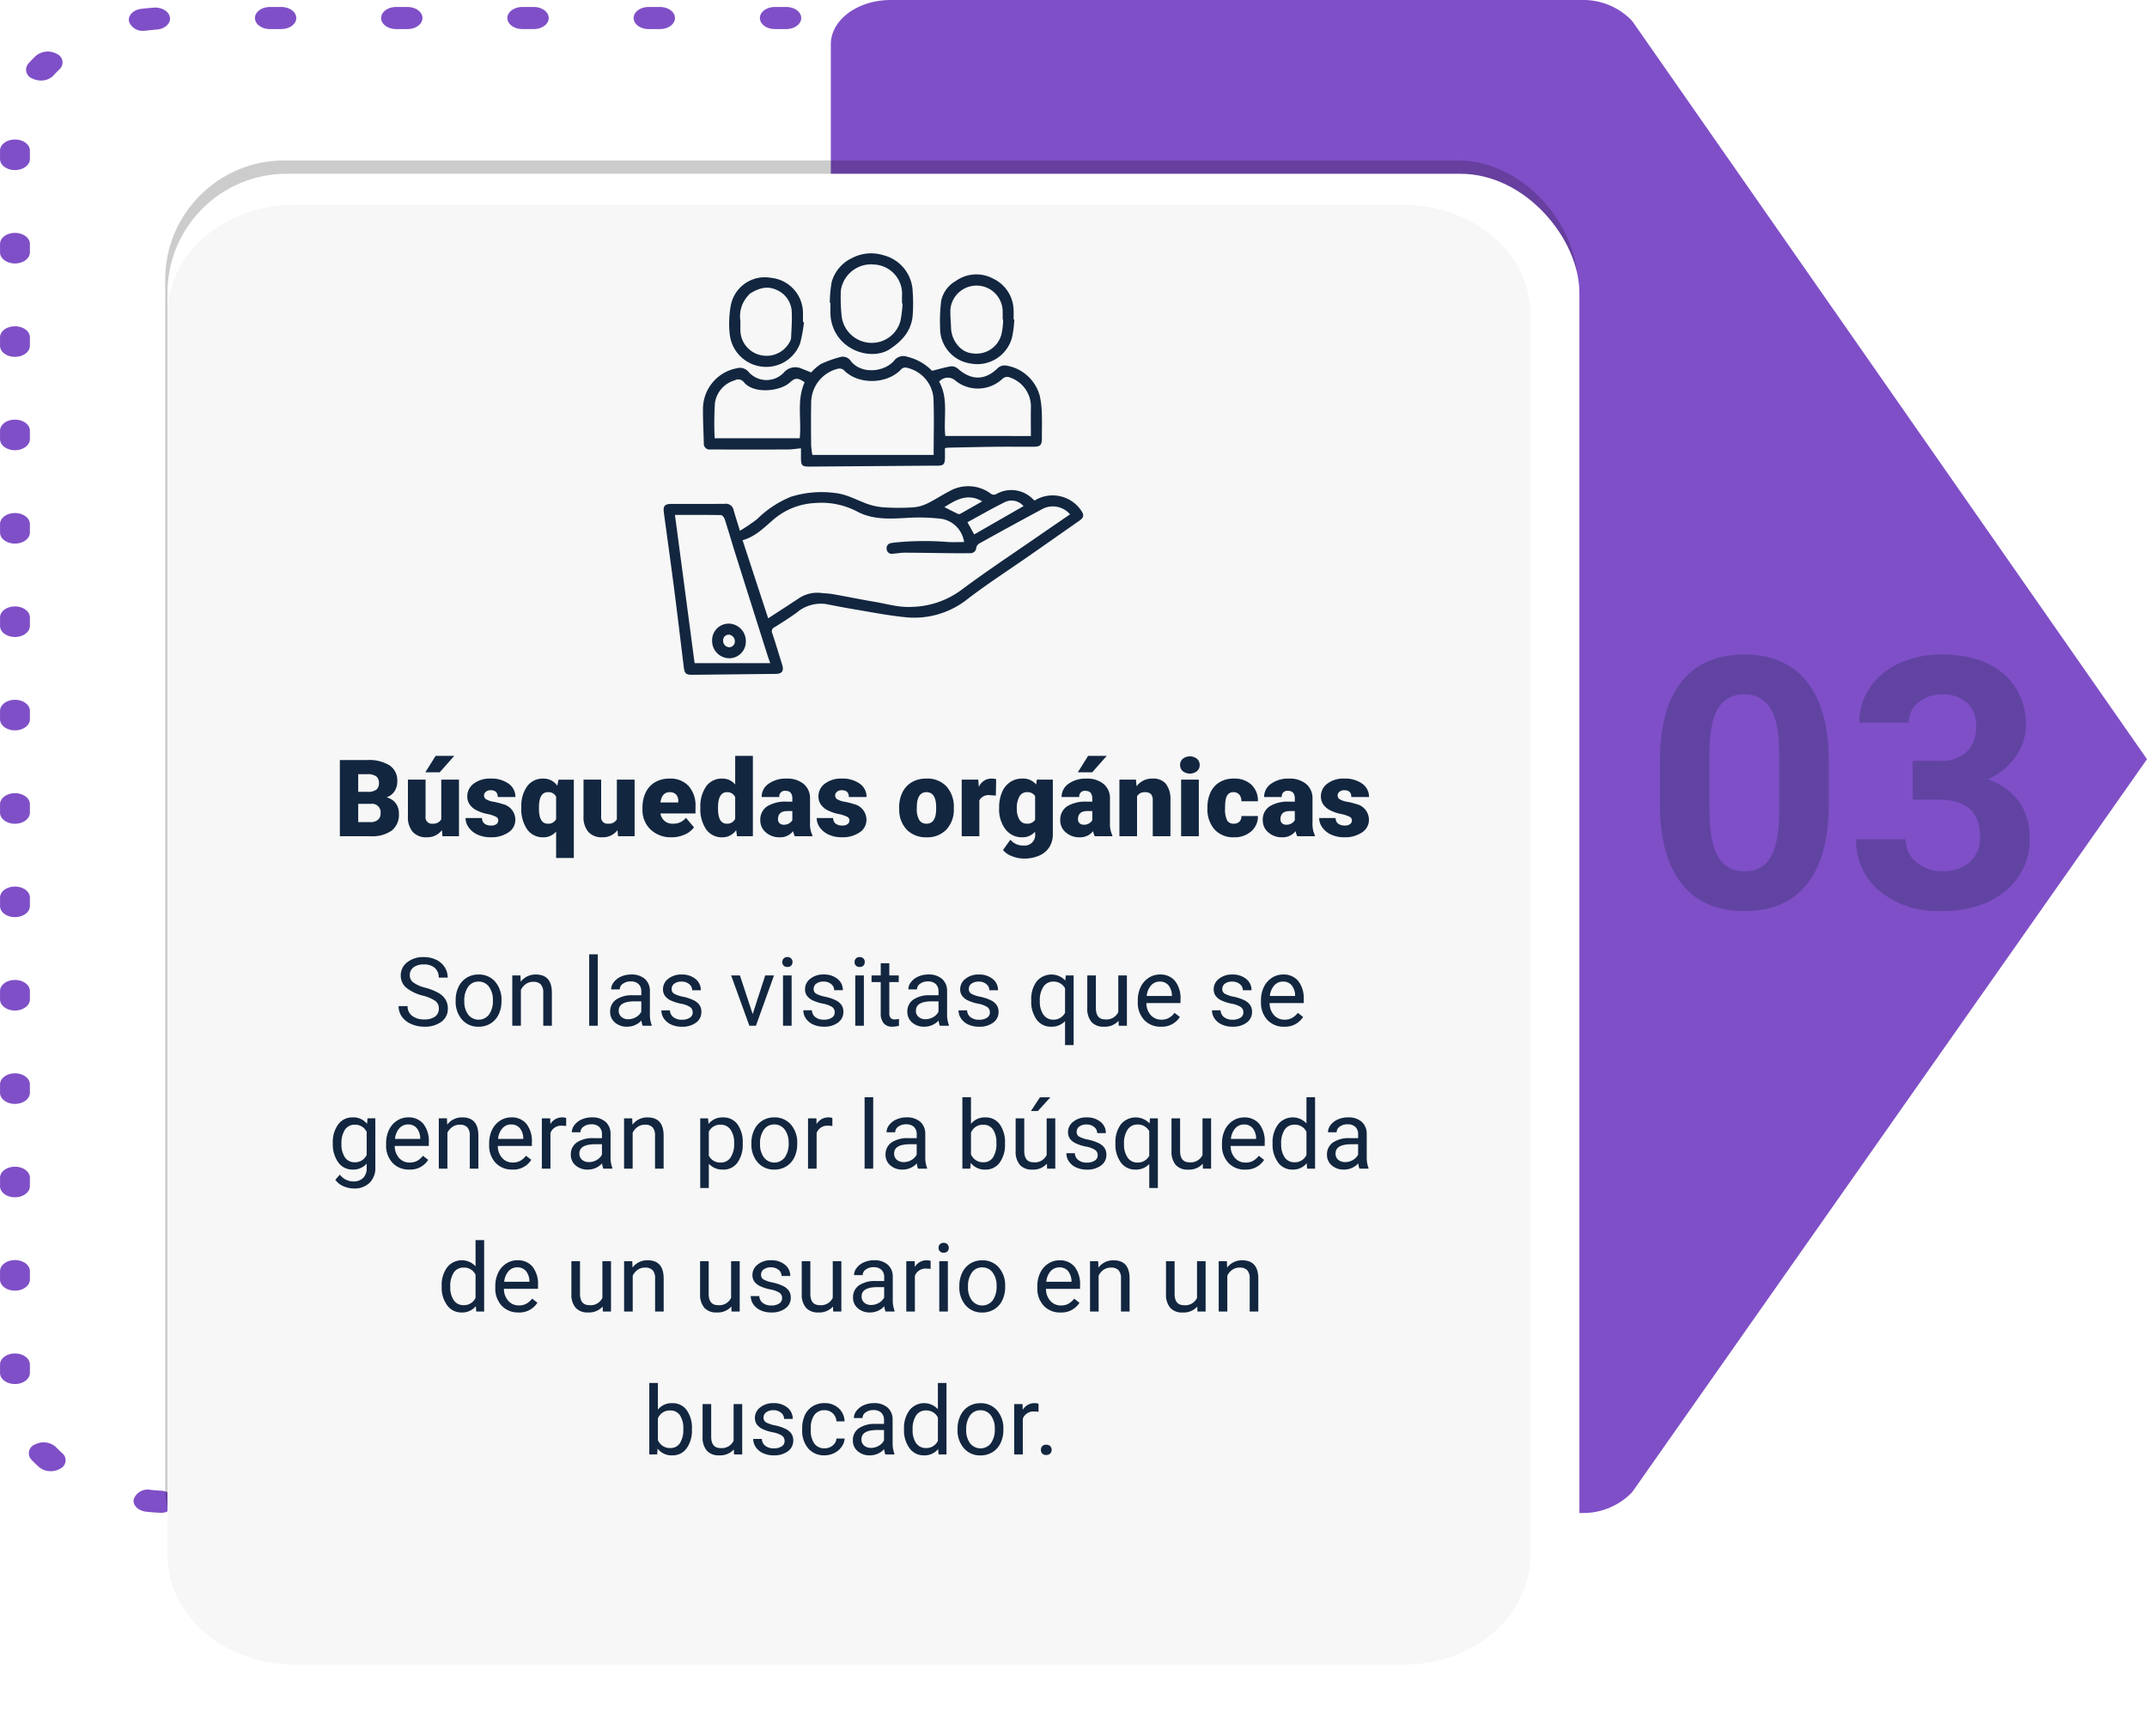 <svg xmlns="http://www.w3.org/2000/svg" xmlns:xlink="http://www.w3.org/1999/xlink" width="360.524" height="291.597" viewBox="0 0 360.524 291.597">
  <defs>
    <filter id="Rectángulo_46669" x="19.122" y="20.189" width="255.091" height="271.408" filterUnits="userSpaceOnUse">
      <feOffset dy="3" input="SourceAlpha"/>
      <feGaussianBlur stdDeviation="3" result="blur"/>
      <feFlood flood-opacity="0.161"/>
      <feComposite operator="in" in2="blur"/>
      <feComposite in="SourceGraphic"/>
    </filter>
  </defs>
  <g id="Grupo_172862" data-name="Grupo 172862" transform="translate(549.312 2258.868)">
    <g id="Grupo_166659" data-name="Grupo 166659" transform="translate(-549.312 -2257.693)">
      <path id="Trazado_210944" data-name="Trazado 210944" d="M170.8,4114.393h-1.927c-1.384,0-2.506-.83-2.506-1.854s1.122-1.854,2.506-1.854H170.8c1.384,0,2.506.83,2.506,1.854S172.179,4114.393,170.8,4114.393Zm-21.2,0h-1.927c-1.384,0-2.506-.83-2.506-1.854s1.122-1.854,2.506-1.854h1.927c1.384,0,2.506.83,2.506,1.854S150.978,4114.393,149.595,4114.393Zm-21.2,0h-1.927c-1.384,0-2.506-.83-2.506-1.854s1.122-1.854,2.506-1.854h1.927c1.384,0,2.506.83,2.506,1.854S129.778,4114.393,128.394,4114.393Zm-21.2,0h-1.927c-1.384,0-2.506-.83-2.506-1.854s1.122-1.854,2.506-1.854h1.927c1.384,0,2.506.83,2.506,1.854S108.577,4114.393,107.194,4114.393Zm-21.2,0H84.066c-1.384,0-2.506-.83-2.506-1.854s1.122-1.854,2.506-1.854h1.927c1.384,0,2.506.83,2.506,1.854S87.377,4114.393,85.993,4114.393Zm-21.2,0H62.865c-1.384,0-2.506-.83-2.506-1.854s1.122-1.854,2.506-1.854h1.927c1.384,0,2.506.83,2.506,1.854S66.176,4114.393,64.792,4114.393Zm-21.2,0H41.665c-1.384,0-2.506-.83-2.506-1.854s1.122-1.854,2.506-1.854h1.927c1.384,0,2.506.83,2.506,1.854S44.976,4114.393,43.592,4114.393Zm-21.2,0H20.464c-1.384,0-2.506-.83-2.506-1.854s1.122-1.854,2.506-1.854h1.927c1.384,0,2.506.83,2.506,1.854S23.775,4114.393,22.391,4114.393Zm-21.2,0H-.736c-1.384,0-2.506-.83-2.506-1.854s1.122-1.854,2.506-1.854H1.191c1.384,0,2.506.83,2.506,1.854S2.575,4114.393,1.191,4114.393Zm-21.2,0h-1.927c-1.384,0-2.506-.83-2.506-1.854s1.122-1.854,2.506-1.854h1.927c1.384,0,2.506.83,2.506,1.854S-18.626,4114.393-20.01,4114.393Zm-21.2-.046c-.058,0-.116,0-.175,0-.7-.036-1.406-.09-2.1-.164-1.37-.145-2.321-1.084-2.125-2.1a2.493,2.493,0,0,1,2.835-1.573c.571.061,1.154.106,1.733.136,1.381.07,2.423.956,2.328,1.977A2.317,2.317,0,0,1-41.205,4114.347Zm219.1-.674a2.518,2.518,0,0,1-2.41-1.352c-.375-.985.4-2.009,1.732-2.287.559-.116,1.117-.25,1.658-.4a2.816,2.816,0,0,1,3.21,1.11c.473.962-.2,2.025-1.5,2.375-.656.176-1.332.337-2.009.479A3.34,3.34,0,0,1,177.894,4113.672Zm-237.439-6.3a2.925,2.925,0,0,1-1.931-.671c-.448-.4-.88-.816-1.285-1.238a1.572,1.572,0,0,1,.589-2.585,3.109,3.109,0,0,1,3.494.436c.335.349.692.692,1.062,1.022a1.548,1.548,0,0,1-.332,2.61A3.075,3.075,0,0,1-59.545,4107.374Zm253.474-3.294a3.217,3.217,0,0,1-1.17-.216c-1.223-.479-1.69-1.6-1.042-2.505.271-.379.525-.769.757-1.161a2.9,2.9,0,0,1,3.3-.954c1.268.41,1.845,1.5,1.29,2.441-.281.475-.59.949-.919,1.408A2.729,2.729,0,0,1,193.929,4104.08Zm-259.475-11.346c-1.384,0-2.506-.83-2.506-1.854v-1.426c0-1.024,1.122-1.854,2.506-1.854s2.506.83,2.506,1.854v1.426C-63.041,4091.9-64.163,4092.734-65.546,4092.734Zm262.5-3.972c-1.384,0-2.506-.83-2.506-1.854v-1.426c0-1.024,1.122-1.854,2.506-1.854s2.506.83,2.506,1.854v1.426C199.46,4087.931,198.339,4088.761,196.955,4088.761Zm-262.5-11.713c-1.384,0-2.506-.83-2.506-1.854v-1.426c0-1.024,1.122-1.854,2.506-1.854s2.506.83,2.506,1.854v1.426C-63.041,4076.219-64.163,4077.049-65.546,4077.049Zm262.5-3.972c-1.384,0-2.506-.83-2.506-1.854V4069.8c0-1.024,1.122-1.854,2.506-1.854s2.506.83,2.506,1.854v1.426C199.46,4072.247,198.339,4073.076,196.955,4073.076Zm-262.5-11.713c-1.384,0-2.506-.829-2.506-1.854v-1.426c0-1.024,1.122-1.854,2.506-1.854s2.506.83,2.506,1.854v1.426C-63.041,4060.534-64.163,4061.364-65.546,4061.364Zm262.5-3.972c-1.384,0-2.506-.83-2.506-1.854v-1.426c0-1.024,1.122-1.854,2.506-1.854s2.506.83,2.506,1.854v1.426C199.46,4056.562,198.339,4057.391,196.955,4057.391Zm-262.5-11.712c-1.384,0-2.506-.83-2.506-1.854V4042.4c0-1.024,1.122-1.854,2.506-1.854s2.506.83,2.506,1.854v1.425C-63.041,4044.849-64.163,4045.679-65.546,4045.679Zm262.5-3.972c-1.384,0-2.506-.83-2.506-1.854v-1.426c0-1.024,1.122-1.854,2.506-1.854s2.506.83,2.506,1.854v1.426C199.46,4040.876,198.339,4041.707,196.955,4041.707Zm-262.5-11.713c-1.384,0-2.506-.83-2.506-1.854v-1.426c0-1.024,1.122-1.854,2.506-1.854s2.506.83,2.506,1.854v1.426C-63.041,4029.164-64.163,4029.994-65.546,4029.994Zm262.5-3.972c-1.384,0-2.506-.83-2.506-1.854v-1.426c0-1.024,1.122-1.854,2.506-1.854s2.506.83,2.506,1.854v1.426C199.46,4025.191,198.339,4026.021,196.955,4026.021Zm-262.5-11.713c-1.384,0-2.506-.83-2.506-1.854v-1.426c0-1.024,1.122-1.854,2.506-1.854s2.506.83,2.506,1.854v1.426C-63.041,4013.479-64.163,4014.309-65.546,4014.309Zm262.5-3.972c-1.384,0-2.506-.83-2.506-1.854v-1.426c0-1.024,1.122-1.854,2.506-1.854s2.506.83,2.506,1.854v1.426C199.46,4009.506,198.339,4010.336,196.955,4010.336Zm-262.5-11.713c-1.384,0-2.506-.83-2.506-1.854v-1.426c0-1.023,1.122-1.854,2.506-1.854s2.506.83,2.506,1.854v1.426C-63.041,3997.794-64.163,3998.624-65.546,3998.624Zm262.5-3.973c-1.384,0-2.506-.83-2.506-1.854v-1.426c0-1.024,1.122-1.854,2.506-1.854s2.506.83,2.506,1.854v1.426C199.46,3993.821,198.339,3994.651,196.955,3994.651Zm-262.5-11.712c-1.384,0-2.506-.83-2.506-1.854v-1.426c0-1.024,1.122-1.854,2.506-1.854s2.506.83,2.506,1.854v1.426C-63.041,3982.109-64.163,3982.938-65.546,3982.938Zm262.5-3.972c-1.384,0-2.506-.83-2.506-1.854v-1.426c0-1.024,1.122-1.854,2.506-1.854s2.506.83,2.506,1.854v1.426C199.46,3978.136,198.339,3978.966,196.955,3978.966Zm-262.5-11.713c-1.384,0-2.506-.83-2.506-1.854v-1.426c0-1.024,1.122-1.854,2.506-1.854s2.506.83,2.506,1.854v1.426C-63.041,3966.424-64.163,3967.253-65.546,3967.253Zm262.5-3.972c-1.384,0-2.506-.83-2.506-1.854V3960c0-1.024,1.122-1.854,2.506-1.854s2.506.83,2.506,1.854v1.426C199.46,3962.451,198.339,3963.281,196.955,3963.281Zm-262.5-11.713c-1.384,0-2.506-.83-2.506-1.854v-1.426c0-1.024,1.122-1.854,2.506-1.854s2.506.83,2.506,1.854v1.426C-63.041,3950.739-64.163,3951.569-65.546,3951.569Zm262.5-3.972c-1.384,0-2.506-.83-2.506-1.854v-1.426c0-1.024,1.122-1.854,2.506-1.854s2.506.83,2.506,1.854v1.426C199.46,3946.766,198.339,3947.6,196.955,3947.6Zm-262.5-11.713c-1.384,0-2.506-.83-2.506-1.854V3932.6c0-1.024,1.122-1.854,2.506-1.854s2.506.83,2.506,1.854v1.426C-63.041,3935.053-64.163,3935.883-65.546,3935.883Zm262.5-3.972c-1.384,0-2.506-.83-2.506-1.854v-1.426c0-1.024,1.122-1.854,2.506-1.854s2.506.83,2.506,1.854v1.426C199.46,3931.081,198.339,3931.911,196.955,3931.911Zm-262.5-11.713c-1.384,0-2.506-.83-2.506-1.854v-1.426c0-1.024,1.122-1.854,2.506-1.854s2.506.83,2.506,1.854v1.426C-63.041,3919.368-64.163,3920.2-65.546,3920.2Zm262.5-3.972c-1.384,0-2.506-.83-2.506-1.854v-1.426c0-1.024,1.122-1.854,2.506-1.854s2.506.83,2.506,1.854v1.426C199.46,3915.4,198.339,3916.226,196.955,3916.226Zm-262.5-11.713c-1.384,0-2.506-.83-2.506-1.854v-1.426c0-1.024,1.122-1.854,2.506-1.854s2.506.83,2.506,1.854v1.426C-63.041,3903.683-64.163,3904.513-65.546,3904.513Zm262.5-3.972c-1.384,0-2.506-.83-2.506-1.854v-1.426c0-1.024,1.122-1.854,2.506-1.854s2.506.83,2.506,1.854v1.426C199.46,3899.711,198.339,3900.541,196.955,3900.541Zm-262.5-11.713c-1.384,0-2.506-.83-2.506-1.854v-1.426c0-1.024,1.122-1.854,2.506-1.854s2.506.83,2.506,1.854v1.426C-63.041,3888-64.163,3888.828-65.546,3888.828Zm262.5-3.972c-1.384,0-2.506-.83-2.506-1.854v-.359c0-.321-.012-.646-.035-.966-.075-1.022.984-1.9,2.366-1.951s2.563.728,2.638,1.75c.028.386.043.779.043,1.167V3883C199.46,3884.026,198.339,3884.856,196.955,3884.856Zm-258.136-11.07a3.149,3.149,0,0,1-1.386-.311,1.586,1.586,0,0,1-.7-2.57c.389-.432.8-.858,1.233-1.268a3.132,3.132,0,0,1,3.516-.326,1.557,1.557,0,0,1,.441,2.6c-.355.338-.7.69-1.019,1.047A2.828,2.828,0,0,1-61.181,3873.786Zm250.358-3.059a3.005,3.005,0,0,1-1.761-.535c-.41-.3-.842-.593-1.284-.872a1.545,1.545,0,0,1-.281-2.613,3.15,3.15,0,0,1,3.532-.208c.535.337,1.058.693,1.555,1.056a1.538,1.538,0,0,1,.02,2.622A3,3,0,0,1,189.177,3870.727Zm-233.1-5.294a2.416,2.416,0,0,1-2.465-1.535c-.238-1.008.673-1.969,2.036-2.145.692-.09,1.4-.161,2.092-.212,1.373-.1,2.6.642,2.741,1.661s-.869,1.927-2.246,2.028c-.574.042-1.153.1-1.724.175A3.363,3.363,0,0,1-43.925,3865.434Zm213.911-.291h-1.927c-1.384,0-2.506-.83-2.506-1.854s1.122-1.854,2.506-1.854h1.927c1.384,0,2.506.83,2.506,1.854S171.369,3865.143,169.986,3865.143Zm-21.2,0h-1.927c-1.384,0-2.506-.83-2.506-1.854s1.122-1.854,2.506-1.854h1.927c1.384,0,2.506.83,2.506,1.854S150.169,3865.143,148.785,3865.143Zm-21.2,0h-1.927c-1.384,0-2.506-.83-2.506-1.854s1.122-1.854,2.506-1.854h1.927c1.384,0,2.506.83,2.506,1.854S128.969,3865.143,127.585,3865.143Zm-21.2,0h-1.927c-1.384,0-2.506-.83-2.506-1.854s1.122-1.854,2.506-1.854h1.927c1.384,0,2.506.83,2.506,1.854S107.768,3865.143,106.384,3865.143Zm-21.2,0H83.257c-1.384,0-2.506-.83-2.506-1.854s1.122-1.854,2.506-1.854h1.927c1.384,0,2.506.83,2.506,1.854S86.568,3865.143,85.184,3865.143Zm-21.2,0H62.056c-1.384,0-2.506-.83-2.506-1.854s1.122-1.854,2.506-1.854h1.927c1.384,0,2.506.83,2.506,1.854S65.367,3865.143,63.983,3865.143Zm-21.2,0H40.856c-1.384,0-2.506-.83-2.506-1.854s1.122-1.854,2.506-1.854h1.927c1.384,0,2.506.83,2.506,1.854S44.167,3865.143,42.783,3865.143Zm-21.2,0H19.655c-1.384,0-2.506-.83-2.506-1.854s1.122-1.854,2.506-1.854h1.927c1.384,0,2.506.83,2.506,1.854S22.966,3865.143,21.582,3865.143Zm-21.2,0H-1.546c-1.384,0-2.506-.83-2.506-1.854s1.122-1.854,2.506-1.854H.382c1.384,0,2.506.83,2.506,1.854S1.766,3865.143.382,3865.143Zm-21.2,0h-1.927c-1.384,0-2.506-.83-2.506-1.854s1.122-1.854,2.506-1.854h1.927c1.384,0,2.506.83,2.506,1.854S-19.435,3865.143-20.819,3865.143Z" transform="translate(68.052 -3861.436)" fill="#7f4fc7"/>
    </g>
    <path id="Trazado_210945" data-name="Trazado 210945" d="M419.852,3858.387h-115.9c-5.565,0-10.077,3.331-10.077,7.439V4105.08c0,4.108,4.512,7.439,10.077,7.439H419.872a11.374,11.374,0,0,0,8.391-3.319,7.125,7.125,0,0,0,.528-.683l86.094-122.612-86.1-123.5a7.079,7.079,0,0,0-.527-.685A11.36,11.36,0,0,0,419.852,3858.387Z" transform="translate(-703.674 -6117.255)" fill="#7f4fc7"/>
    <g id="Grupo_166662" data-name="Grupo 166662" transform="translate(-521.57 -2231.919)" opacity="0.2" style="mix-blend-mode: multiply;isolation: isolate">
      <g id="Grupo_166661" data-name="Grupo 166661" transform="translate(0 0)">
        <g id="Grupo_166660" data-name="Grupo 166660">
          <rect id="Rectángulo_46668" data-name="Rectángulo 46668" width="237.091" height="243.133" rx="20"/>
        </g>
      </g>
    </g>
    <g id="Grupo_166672" data-name="Grupo 166672" transform="translate(-481.26 -6117.255)">
      <g id="Grupo_166664" data-name="Grupo 166664" transform="translate(-39.93 3884.576)">
        <g id="Grupo_166663" data-name="Grupo 166663" transform="translate(0)">
          <g transform="matrix(1, 0, 0, 1, -28.12, -26.19)" filter="url(#Rectángulo_46669)">
            <rect id="Rectángulo_46669-2" data-name="Rectángulo 46669" width="237.091" height="253.408" rx="20" transform="translate(28.12 26.19)" fill="#fff"/>
          </g>
        </g>
      </g>
      <g id="Grupo_166665" data-name="Grupo 166665" transform="translate(-39.929 3892.794)">
        <path id="Trazado_210946" data-name="Trazado 210946" d="M233.778,3966.04v208.412c0,10.157-9.523,18.389-21.273,18.389H26.175c-11.746,0-21.269-8.231-21.269-18.389V3966.04c0-10.157,9.523-18.389,21.269-18.389H212.5C224.255,3947.651,233.778,3955.883,233.778,3966.04Z" transform="translate(-4.906 -3947.651)" fill="#f7f7f7"/>
      </g>
    </g>
    <g id="SJGlTC.tif" transform="translate(-2550.871 3116.789)">
      <g id="Grupo_166684" data-name="Grupo 166684" transform="translate(2113 -5333.102)">
        <path id="Trazado_210956" data-name="Trazado 210956" d="M2125.81-5070.148a30.647,30.647,0,0,0,2.884-1.954,17.363,17.363,0,0,1,5.67-3.752,17.222,17.222,0,0,1,7.377-.642c1.922.2,3.528,1.114,5.262,1.766a10.618,10.618,0,0,0,2.98.65,38.738,38.738,0,0,0,4.856.006,6.565,6.565,0,0,0,2.39-.638c1.315-.631,2.535-1.456,3.834-2.123a6.377,6.377,0,0,1,6.792.393.848.848,0,0,0,1.018.125,5.068,5.068,0,0,1,6.142.866c.073.07.153.131.271.231a5.713,5.713,0,0,1,4.584-.651,5.734,5.734,0,0,1,3.248,2.337c.514.751.446,1.163-.291,1.68q-4.192,2.943-8.392,5.873c-3.495,2.439-7.087,4.751-10.461,7.348a14.346,14.346,0,0,1-10.6,2.983c-2.841-.288-5.655-.855-8.477-1.324-1.52-.252-3.032-.55-4.544-.846a6.216,6.216,0,0,0-5,1.416c-1.205.868-2.458,1.672-3.725,2.45a.751.751,0,0,0-.373,1.056c.57,1.729,1.1,3.473,1.634,5.215.341,1.117.013,1.564-1.122,1.577q-6.966.076-13.932.152c-1.071.011-1.32-.207-1.449-1.25-.529-4.283-1.031-8.57-1.583-12.851-.564-4.375-1.171-8.743-1.766-13.114-.157-1.149.129-1.489,1.311-1.49,2.983,0,5.966.019,8.948-.013a1.3,1.3,0,0,1,1.452,1.065C2125.054-5072.551,2125.393-5071.5,2125.81-5070.148Zm55.433-2.761a3.8,3.8,0,0,0-4.733-.849q-5.323,2.859-10.6,5.8a1.117,1.117,0,0,0-.422.708.947.947,0,0,1-1,.869c-1.174.017-2.347.014-3.521,0-2.49-.025-4.981-.077-7.471-.083-.69,0-1.379.139-2.071.18a.831.831,0,0,1-.973-.772.851.851,0,0,1,.724-1.015c.2-.048.405-.066.608-.095a49.4,49.4,0,0,1,9-.089c.889.039,1.781.005,2.67.005a4.628,4.628,0,0,0-3.741-3.895,31.92,31.92,0,0,0-6.064-.151c-2.793.16-5.561.284-8.118-1.062a12.875,12.875,0,0,0-7.054-1.451,11.586,11.586,0,0,0-6.912,2.672c-1.62,1.375-3.087,2.953-5.312,3.578l4.3,13.121c1.752-1.143,3.449-2.237,5.133-3.353a5.546,5.546,0,0,1,3.737-.909c.681.068,1.369.087,2.041.207,2.3.407,4.587.88,6.89,1.267,2.135.358,4.215,1.013,6.443.859a14.491,14.491,0,0,0,8.067-2.747c4.313-3.228,8.821-6.2,13.25-9.269C2177.8-5070.548,2179.489-5071.7,2181.243-5072.909Zm-66.345.1c1.115,8.408,2.213,16.687,3.3,24.9h12.7c-.192-.554-.352-.982-.49-1.417q-2.67-8.425-5.33-16.853c-.616-1.957-1.184-3.93-1.813-5.882-.092-.286-.4-.712-.612-.717C2120.121-5072.828,2117.581-5072.81,2114.9-5072.81Zm58.532-1.481a2.615,2.615,0,0,0-3.269-.6c-2.082,1.029-4.1,2.2-6.145,3.311l1.132,2.048Zm-13.286.172c.76.383,1.484.756,2.218,1.108a.547.547,0,0,0,.43.023c1.216-.675,2.42-1.37,3.7-2.1C2164.027-5076.528,2162.087-5075.338,2160.144-5074.119Z" transform="translate(-2113.001 5116.743)" fill="#12263f"/>
        <path id="Trazado_210957" data-name="Trazado 210957" d="M2196.8-5204.838c0,.547,0,1.082,0,1.616-.012,1.1-.236,1.324-1.306,1.334-.437,0-.874,0-1.311,0q-10.013.076-20.027.152c-1.388.01-1.533-.148-1.535-1.557,0-.456,0-.913,0-1.513-.8.074-1.5.192-2.2.195q-6.516.026-13.031,0a.964.964,0,0,1-1.085-1.032c-.05-1.994-.162-3.99-.135-5.983a6.967,6.967,0,0,1,5.648-6.62,1.914,1.914,0,0,1,2.046.649,3.991,3.991,0,0,0,5.892.052,2.531,2.531,0,0,1,3.03-.622c.505.182,1,.4,1.549.618a8.138,8.138,0,0,1,1.627-1.417,19.676,19.676,0,0,1,3.227-1.163,1.6,1.6,0,0,1,1.806.676c1.8,2.274,5.644,1.822,7.255-.064a1.949,1.949,0,0,1,2.235-.663,8.592,8.592,0,0,1,4.152,2.359c1.121-.28,2.145-.594,3.192-.762a1.625,1.625,0,0,1,1.147.41c2.3,2.024,4.6,1.967,6.743-.15a1.7,1.7,0,0,1,1.225-.4,6.981,6.981,0,0,1,5.788,5.161,15.327,15.327,0,0,1,.331,2.789c.054,1.36.014,2.724.014,4.086,0,1.427-.2,1.62-1.661,1.62-2.056,0-4.112-.019-6.168,0-2.666.033-5.331.1-8,.154A4.175,4.175,0,0,0,2196.8-5204.838Zm-1.9,1.138c0-3.325.1-6.487-.035-9.639a5.725,5.725,0,0,0-4.339-4.966,1.013,1.013,0,0,0-1.149.3c-2.378,2.468-7.186,2.556-9.564.055a1.165,1.165,0,0,0-.932-.237,5.884,5.884,0,0,0-4.547,5.679c-.046,2.39-.028,4.781-.005,7.171a13.035,13.035,0,0,0,.207,1.638Zm16.329-3.173c0-1.806-.032-3.45.008-5.092a5.187,5.187,0,0,0-3.538-4.742,1.155,1.155,0,0,0-1.3.282,6.032,6.032,0,0,1-7.786.3,1.908,1.908,0,0,0-2.79.129c1.629,2.9.689,6.114,1.039,9.121Zm-38.817.382c.322-3.184-.541-6.393.829-9.408-1.157-.769-1.545-.813-2.522.065-1.667,1.5-6.1,1.934-7.708-.107a1.187,1.187,0,0,0-1.51-.284,4.648,4.648,0,0,0-3.325,3.8,53.777,53.777,0,0,0-.048,5.932Z" transform="translate(-2149.563 5237.553)" fill="#12263f"/>
        <path id="Trazado_210958" data-name="Trazado 210958" d="M2295.263-5324.78a20.19,20.19,0,0,1,.309-3.49,6.32,6.32,0,0,1,3.432-4.049,6.876,6.876,0,0,1,5.232-.476,6.493,6.493,0,0,1,4.935,6.023,28.01,28.01,0,0,1,.018,3.923c-.16,2.668-1.707,4.418-3.858,5.837-3.141,2.073-9.314.158-9.937-5.456a20.957,20.957,0,0,1-.012-2.308Zm12.215.1-.094-.01c0-.411,0-.822,0-1.233a4.933,4.933,0,0,0-4.626-5.3,5.128,5.128,0,0,0-5.647,4.4,29.971,29.971,0,0,0,.108,3.989,5.1,5.1,0,0,0,4.726,4.756,4.97,4.97,0,0,0,5.184-3.708A20.194,20.194,0,0,0,2307.478-5324.676Z" transform="translate(-2267.36 5333.102)" fill="#12263f"/>
        <path id="Trazado_210959" data-name="Trazado 210959" d="M2428.617-5302.448a17.68,17.68,0,0,1-.387,3.039,6.035,6.035,0,0,1-6.948,4.35,5.957,5.957,0,0,1-5.123-5.944,28.105,28.105,0,0,1,.181-4.6,5.048,5.048,0,0,1,2.457-3.325,5.937,5.937,0,0,1,6.292-.374,5.955,5.955,0,0,1,3.405,5.225c.035.538.005,1.079.005,1.619Zm-1.872.015-.082-.009c0-.437.011-.874,0-1.31a4.38,4.38,0,0,0-3.957-4.375,4.409,4.409,0,0,0-4.812,3.877c-.056,1.063.071,2.137.1,3.206.066,2.15,1.657,4.148,3.607,4.277a4.337,4.337,0,0,0,4.845-3.161A12.115,12.115,0,0,0,2426.745-5302.433Z" transform="translate(-2369.736 5313.563)" fill="#12263f"/>
        <path id="Trazado_210960" data-name="Trazado 210960" d="M2197.475-5299.182a25.794,25.794,0,0,1-.646,3.527,6.059,6.059,0,0,1-6.2,3.954,6.142,6.142,0,0,1-5.624-5.441,17,17,0,0,1,.183-4.9,5.815,5.815,0,0,1,6.731-4.6,5.97,5.97,0,0,1,5.384,6.12c.006.438,0,.874,0,1.311Zm-10.676-.188c0,.68-.022,1.194,0,1.706a4.344,4.344,0,0,0,3.443,4.023,4.4,4.4,0,0,0,4.856-2.28,1.5,1.5,0,0,0,.208-.572c.058-1.459.181-2.923.112-4.377a4.17,4.17,0,0,0-2.556-3.744c-1.591-.75-3.037-.252-4.42.6a2.128,2.128,0,0,0-.364.378A5.1,5.1,0,0,0,2186.8-5299.37Z" transform="translate(-2173.908 5310.75)" fill="#12263f"/>
        <path id="Trazado_210961" data-name="Trazado 210961" d="M2169.034-4921.062a2.909,2.909,0,0,1-2.882-2.907,2.8,2.8,0,0,1,2.734-2.915,2.927,2.927,0,0,1,2.929,2.951A2.789,2.789,0,0,1,2169.034-4921.062Zm.931-2.886a1.1,1.1,0,0,0-1-1.078.943.943,0,0,0-.962,1.03,1.066,1.066,0,0,0,.98,1.078A.953.953,0,0,0,2169.966-4923.948Z" transform="translate(-2158.015 4989.074)" fill="#12263f"/>
      </g>
    </g>
    <path id="Trazado_213450" data-name="Trazado 213450" d="M22.29,9.93a7.053,7.053,0,0,1-2.809-1.363,2.6,2.6,0,0,1-.879-2,2.751,2.751,0,0,1,1.074-2.223,4.269,4.269,0,0,1,2.793-.879,4.66,4.66,0,0,1,2.09.453,3.436,3.436,0,0,1,1.422,1.25,3.2,3.2,0,0,1,.5,1.742H24.978a2.08,2.08,0,0,0-.656-1.627A2.669,2.669,0,0,0,22.47,4.7a2.732,2.732,0,0,0-1.73.489,1.632,1.632,0,0,0-.621,1.358,1.468,1.468,0,0,0,.59,1.178,5.785,5.785,0,0,0,2.008.88,9.316,9.316,0,0,1,2.219.88A3.367,3.367,0,0,1,26.122,10.6a2.861,2.861,0,0,1,.387,1.508,2.658,2.658,0,0,1-1.078,2.215,4.6,4.6,0,0,1-2.883.832,5.347,5.347,0,0,1-2.187-.449,3.681,3.681,0,0,1-1.566-1.23,3,3,0,0,1-.551-1.773h1.508a1.959,1.959,0,0,0,.762,1.629,3.207,3.207,0,0,0,2.035.6,2.948,2.948,0,0,0,1.82-.484A1.573,1.573,0,0,0,25,12.125a1.545,1.545,0,0,0-.586-1.293A6.755,6.755,0,0,0,22.29,9.93Zm5.531.766a4.993,4.993,0,0,1,.488-2.234A3.643,3.643,0,0,1,29.669,6.93a3.7,3.7,0,0,1,1.988-.539,3.565,3.565,0,0,1,2.793,1.2,4.6,4.6,0,0,1,1.066,3.18v.1a5.036,5.036,0,0,1-.473,2.215,3.589,3.589,0,0,1-1.352,1.527,3.743,3.743,0,0,1-2.02.547,3.556,3.556,0,0,1-2.785-1.2A4.575,4.575,0,0,1,27.822,10.8Zm1.453.172a3.616,3.616,0,0,0,.652,2.258,2.211,2.211,0,0,0,3.5-.012,3.955,3.955,0,0,0,.648-2.418,3.61,3.61,0,0,0-.66-2.254,2.1,2.1,0,0,0-1.754-.863,2.075,2.075,0,0,0-1.727.852A3.925,3.925,0,0,0,29.275,10.867ZM38.7,6.547l.047,1.063a3.08,3.08,0,0,1,2.531-1.219q2.68,0,2.7,3.023V15H42.532V9.406a1.946,1.946,0,0,0-.418-1.352,1.675,1.675,0,0,0-1.277-.437,2.086,2.086,0,0,0-1.234.375,2.546,2.546,0,0,0-.828.984V15H37.329V6.547ZM51.689,15H50.243V3h1.445Zm7.531,0a3.036,3.036,0,0,1-.2-.891,3.225,3.225,0,0,1-2.406,1.047,2.984,2.984,0,0,1-2.051-.707,2.287,2.287,0,0,1-.8-1.793,2.39,2.39,0,0,1,1-2.051,4.733,4.733,0,0,1,2.824-.73h1.406V9.211A1.623,1.623,0,0,0,58.54,8,1.821,1.821,0,0,0,57.2,7.555a2.107,2.107,0,0,0-1.3.391,1.151,1.151,0,0,0-.523.945H53.931a2,2,0,0,1,.449-1.223A3.066,3.066,0,0,1,55.6,6.734a4.1,4.1,0,0,1,1.691-.344,3.342,3.342,0,0,1,2.289.73,2.635,2.635,0,0,1,.859,2.012v3.891a4.757,4.757,0,0,0,.3,1.852V15Zm-2.4-1.1a2.54,2.54,0,0,0,1.289-.352,2.127,2.127,0,0,0,.883-.914V10.9H57.861q-2.656,0-2.656,1.555a1.316,1.316,0,0,0,.453,1.063A1.742,1.742,0,0,0,56.822,13.9Zm10.8-1.141a1.064,1.064,0,0,0-.441-.91,4.249,4.249,0,0,0-1.539-.559,7.277,7.277,0,0,1-1.742-.562,2.479,2.479,0,0,1-.953-.781,1.869,1.869,0,0,1-.309-1.078,2.193,2.193,0,0,1,.879-1.758,3.432,3.432,0,0,1,2.246-.719,3.532,3.532,0,0,1,2.332.742,2.357,2.357,0,0,1,.895,1.9H67.54a1.3,1.3,0,0,0-.5-1.023,1.888,1.888,0,0,0-1.27-.43,1.976,1.976,0,0,0-1.234.344,1.082,1.082,0,0,0-.445.9.877.877,0,0,0,.414.789,5.1,5.1,0,0,0,1.5.508,7.8,7.8,0,0,1,1.754.578,2.558,2.558,0,0,1,1,.809,1.988,1.988,0,0,1,.324,1.152,2.163,2.163,0,0,1-.906,1.816,3.8,3.8,0,0,1-2.352.684,4.257,4.257,0,0,1-1.8-.359,2.922,2.922,0,0,1-1.223-1,2.42,2.42,0,0,1-.441-1.395H63.8a1.5,1.5,0,0,0,.582,1.152,2.258,2.258,0,0,0,1.434.426,2.331,2.331,0,0,0,1.316-.332A1.02,1.02,0,0,0,67.626,12.758Zm10.078.281L79.8,6.547h1.477L78.243,15h-1.1L74.079,6.547h1.477ZM84.236,15H82.79V6.547h1.445ZM82.673,4.3a.863.863,0,0,1,.215-.594.807.807,0,0,1,.637-.242.819.819,0,0,1,.641.242.854.854,0,0,1,.219.594.826.826,0,0,1-.219.586.834.834,0,0,1-.641.234.821.821,0,0,1-.637-.234A.834.834,0,0,1,82.673,4.3Zm8.8,8.453a1.064,1.064,0,0,0-.441-.91,4.249,4.249,0,0,0-1.539-.559,7.277,7.277,0,0,1-1.742-.562,2.479,2.479,0,0,1-.953-.781,1.869,1.869,0,0,1-.309-1.078,2.193,2.193,0,0,1,.879-1.758,3.432,3.432,0,0,1,2.246-.719,3.532,3.532,0,0,1,2.332.742,2.357,2.357,0,0,1,.895,1.9H91.384a1.3,1.3,0,0,0-.5-1.023,1.888,1.888,0,0,0-1.27-.43,1.976,1.976,0,0,0-1.234.344,1.082,1.082,0,0,0-.445.9.877.877,0,0,0,.414.789,5.1,5.1,0,0,0,1.5.508,7.8,7.8,0,0,1,1.754.578,2.558,2.558,0,0,1,1,.809,1.988,1.988,0,0,1,.324,1.152,2.163,2.163,0,0,1-.906,1.816,3.8,3.8,0,0,1-2.352.684,4.257,4.257,0,0,1-1.8-.359,2.922,2.922,0,0,1-1.223-1A2.42,2.42,0,0,1,86.2,12.4h1.445a1.5,1.5,0,0,0,.582,1.152,2.258,2.258,0,0,0,1.434.426,2.331,2.331,0,0,0,1.316-.332A1.02,1.02,0,0,0,91.47,12.758ZM96.368,15H94.923V6.547h1.445ZM94.806,4.3a.863.863,0,0,1,.215-.594.807.807,0,0,1,.637-.242.819.819,0,0,1,.641.242.854.854,0,0,1,.219.594.826.826,0,0,1-.219.586.834.834,0,0,1-.641.234.821.821,0,0,1-.637-.234A.834.834,0,0,1,94.806,4.3Zm5.836.2V6.547h1.578V7.664h-1.578v5.249a1.173,1.173,0,0,0,.211.763.888.888,0,0,0,.719.254,3.5,3.5,0,0,0,.688-.094V15a4.215,4.215,0,0,1-1.109.155,1.8,1.8,0,0,1-1.461-.586,2.517,2.517,0,0,1-.492-1.664V7.664H97.657V6.547H99.2V4.5ZM109.126,15a3.036,3.036,0,0,1-.2-.891,3.225,3.225,0,0,1-2.406,1.047,2.984,2.984,0,0,1-2.051-.707,2.288,2.288,0,0,1-.8-1.793,2.39,2.39,0,0,1,1-2.051,4.733,4.733,0,0,1,2.824-.73H108.9V9.211A1.623,1.623,0,0,0,108.447,8a1.821,1.821,0,0,0-1.336-.449,2.108,2.108,0,0,0-1.3.391,1.151,1.151,0,0,0-.523.945h-1.453a2,2,0,0,1,.449-1.223,3.066,3.066,0,0,1,1.219-.934,4.1,4.1,0,0,1,1.691-.344,3.342,3.342,0,0,1,2.289.73,2.635,2.635,0,0,1,.859,2.012v3.891a4.757,4.757,0,0,0,.3,1.852V15Zm-2.4-1.1a2.54,2.54,0,0,0,1.289-.352,2.127,2.127,0,0,0,.883-.914V10.9h-1.133q-2.656,0-2.656,1.555a1.316,1.316,0,0,0,.453,1.063A1.742,1.742,0,0,0,106.728,13.9Zm10.8-1.141a1.064,1.064,0,0,0-.441-.91,4.249,4.249,0,0,0-1.539-.559,7.277,7.277,0,0,1-1.742-.562,2.479,2.479,0,0,1-.953-.781,1.869,1.869,0,0,1-.309-1.078,2.193,2.193,0,0,1,.879-1.758,3.432,3.432,0,0,1,2.246-.719,3.532,3.532,0,0,1,2.332.742,2.357,2.357,0,0,1,.895,1.9h-1.453a1.3,1.3,0,0,0-.5-1.023,1.888,1.888,0,0,0-1.27-.43,1.976,1.976,0,0,0-1.234.344,1.082,1.082,0,0,0-.445.9.877.877,0,0,0,.414.789,5.1,5.1,0,0,0,1.5.508,7.8,7.8,0,0,1,1.754.578,2.558,2.558,0,0,1,1,.809,1.988,1.988,0,0,1,.324,1.152,2.163,2.163,0,0,1-.906,1.816,3.8,3.8,0,0,1-2.352.684,4.257,4.257,0,0,1-1.8-.359,2.922,2.922,0,0,1-1.223-1,2.42,2.42,0,0,1-.441-1.395H113.7a1.5,1.5,0,0,0,.582,1.152,2.258,2.258,0,0,0,1.434.426,2.331,2.331,0,0,0,1.316-.332A1.02,1.02,0,0,0,117.532,12.758ZM124.47,10.7a4.961,4.961,0,0,1,.914-3.152A3.226,3.226,0,0,1,130.2,7.4l.063-.852h1.328v11.7H130.15V14.219a3.033,3.033,0,0,1-2.328.938,2.915,2.915,0,0,1-2.441-1.191,5.072,5.072,0,0,1-.91-3.16Zm1.445.164a3.761,3.761,0,0,0,.613,2.281,1.951,1.951,0,0,0,1.652.828,2.164,2.164,0,0,0,1.969-1.141V8.7A2.171,2.171,0,0,0,128.2,7.578a1.965,1.965,0,0,0-1.664.832A4.094,4.094,0,0,0,125.915,10.867Zm13.219,3.3a3.07,3.07,0,0,1-2.477.992,2.628,2.628,0,0,1-2.059-.785,3.4,3.4,0,0,1-.715-2.324v-5.5h1.445v5.461q0,1.922,1.563,1.922a2.163,2.163,0,0,0,2.2-1.234V6.547h1.445V15h-1.375Zm7.109.992a3.693,3.693,0,0,1-2.8-1.129,4.19,4.19,0,0,1-1.078-3.02v-.266a5.073,5.073,0,0,1,.48-2.246,3.748,3.748,0,0,1,1.344-1.547,3.378,3.378,0,0,1,1.871-.559,3.166,3.166,0,0,1,2.563,1.086,4.7,4.7,0,0,1,.914,3.109v.6h-5.727a3,3,0,0,0,.73,2.02,2.3,2.3,0,0,0,1.777.77,2.517,2.517,0,0,0,1.3-.312,3.258,3.258,0,0,0,.93-.828l.883.688A3.55,3.55,0,0,1,146.243,15.156Zm-.18-7.578a1.928,1.928,0,0,0-1.469.637A3.1,3.1,0,0,0,143.861,10h4.234V9.891a2.753,2.753,0,0,0-.594-1.707A1.815,1.815,0,0,0,146.064,7.578Zm14.031,5.18a1.064,1.064,0,0,0-.441-.91,4.249,4.249,0,0,0-1.539-.559,7.277,7.277,0,0,1-1.742-.562,2.479,2.479,0,0,1-.953-.781,1.869,1.869,0,0,1-.309-1.078,2.193,2.193,0,0,1,.879-1.758,3.432,3.432,0,0,1,2.246-.719,3.532,3.532,0,0,1,2.332.742,2.357,2.357,0,0,1,.895,1.9h-1.453a1.3,1.3,0,0,0-.5-1.023,1.888,1.888,0,0,0-1.27-.43A1.976,1.976,0,0,0,157,7.922a1.082,1.082,0,0,0-.445.9.877.877,0,0,0,.414.789,5.1,5.1,0,0,0,1.5.508,7.8,7.8,0,0,1,1.754.578,2.558,2.558,0,0,1,1,.809,1.988,1.988,0,0,1,.324,1.152,2.163,2.163,0,0,1-.906,1.816,3.8,3.8,0,0,1-2.352.684,4.257,4.257,0,0,1-1.8-.359,2.922,2.922,0,0,1-1.223-1,2.42,2.42,0,0,1-.441-1.395h1.445a1.5,1.5,0,0,0,.582,1.152,2.258,2.258,0,0,0,1.434.426,2.331,2.331,0,0,0,1.316-.332A1.02,1.02,0,0,0,160.095,12.758Zm6.836,2.4a3.693,3.693,0,0,1-2.8-1.129,4.19,4.19,0,0,1-1.078-3.02v-.266a5.073,5.073,0,0,1,.48-2.246,3.748,3.748,0,0,1,1.344-1.547,3.378,3.378,0,0,1,1.871-.559,3.166,3.166,0,0,1,2.563,1.086,4.7,4.7,0,0,1,.914,3.109v.6H164.5a3,3,0,0,0,.73,2.02,2.3,2.3,0,0,0,1.777.77,2.517,2.517,0,0,0,1.3-.312,3.258,3.258,0,0,0,.93-.828l.883.688A3.55,3.55,0,0,1,166.931,15.156Zm-.18-7.578a1.928,1.928,0,0,0-1.469.637A3.1,3.1,0,0,0,164.548,10h4.234V9.891a2.753,2.753,0,0,0-.594-1.707A1.815,1.815,0,0,0,166.751,7.578ZM7.193,34.7a4.968,4.968,0,0,1,.914-3.145,2.923,2.923,0,0,1,2.422-1.168,2.908,2.908,0,0,1,2.414,1.094l.07-.937h1.32V38.8a3.439,3.439,0,0,1-.973,2.586,3.589,3.589,0,0,1-2.613.945,4.348,4.348,0,0,1-1.789-.391,3.08,3.08,0,0,1-1.336-1.07L8.372,40a2.826,2.826,0,0,0,2.273,1.148,2.214,2.214,0,0,0,1.645-.594,2.269,2.269,0,0,0,.59-1.672v-.727a2.971,2.971,0,0,1-2.367,1,2.887,2.887,0,0,1-2.4-1.2A5.224,5.224,0,0,1,7.193,34.7Zm1.453.164a3.79,3.79,0,0,0,.586,2.246,1.9,1.9,0,0,0,1.641.816,2.117,2.117,0,0,0,2.008-1.242V32.828a2.142,2.142,0,0,0-1.992-1.211,1.921,1.921,0,0,0-1.648.82A4.128,4.128,0,0,0,8.646,34.867Zm11.375,4.289a3.693,3.693,0,0,1-2.8-1.129,4.19,4.19,0,0,1-1.078-3.02v-.266a5.073,5.073,0,0,1,.48-2.246,3.748,3.748,0,0,1,1.344-1.547,3.378,3.378,0,0,1,1.871-.559A3.166,3.166,0,0,1,22.4,31.477a4.7,4.7,0,0,1,.914,3.109v.6H17.591a3,3,0,0,0,.73,2.02,2.3,2.3,0,0,0,1.777.77,2.517,2.517,0,0,0,1.3-.312,3.259,3.259,0,0,0,.93-.828l.883.688A3.55,3.55,0,0,1,20.021,39.156Zm-.18-7.578a1.928,1.928,0,0,0-1.469.637A3.1,3.1,0,0,0,17.638,34h4.234v-.109a2.753,2.753,0,0,0-.594-1.707A1.815,1.815,0,0,0,19.841,31.578Zm6.516-1.031.047,1.063a3.08,3.08,0,0,1,2.531-1.219q2.68,0,2.7,3.023V39H30.193V33.406a1.946,1.946,0,0,0-.418-1.352,1.675,1.675,0,0,0-1.277-.437,2.086,2.086,0,0,0-1.234.375,2.546,2.546,0,0,0-.828.984V39H24.99V30.547Zm10.969,8.609a3.693,3.693,0,0,1-2.8-1.129,4.19,4.19,0,0,1-1.078-3.02v-.266a5.073,5.073,0,0,1,.48-2.246,3.748,3.748,0,0,1,1.344-1.547,3.378,3.378,0,0,1,1.871-.559,3.166,3.166,0,0,1,2.563,1.086,4.7,4.7,0,0,1,.914,3.109v.6H34.9a3,3,0,0,0,.73,2.02,2.3,2.3,0,0,0,1.777.77,2.517,2.517,0,0,0,1.3-.312,3.258,3.258,0,0,0,.93-.828l.883.688A3.55,3.55,0,0,1,37.325,39.156Zm-.18-7.578a1.928,1.928,0,0,0-1.469.637A3.1,3.1,0,0,0,34.943,34h4.234v-.109a2.753,2.753,0,0,0-.594-1.707A1.815,1.815,0,0,0,37.146,31.578Zm9.234.266a4.331,4.331,0,0,0-.711-.055A1.9,1.9,0,0,0,43.74,33v6H42.294V30.547H43.7l.023.977a2.251,2.251,0,0,1,2.016-1.133,1.477,1.477,0,0,1,.641.109ZM52.615,39a3.036,3.036,0,0,1-.2-.891,3.225,3.225,0,0,1-2.406,1.047,2.984,2.984,0,0,1-2.051-.707,2.287,2.287,0,0,1-.8-1.793,2.39,2.39,0,0,1,1-2.051,4.733,4.733,0,0,1,2.824-.73h1.406v-.664A1.623,1.623,0,0,0,51.935,32a1.821,1.821,0,0,0-1.336-.449,2.107,2.107,0,0,0-1.3.391,1.151,1.151,0,0,0-.523.945H47.325a2,2,0,0,1,.449-1.223,3.066,3.066,0,0,1,1.219-.934,4.1,4.1,0,0,1,1.691-.344,3.342,3.342,0,0,1,2.289.73,2.635,2.635,0,0,1,.859,2.012v3.891a4.757,4.757,0,0,0,.3,1.852V39Zm-2.4-1.1a2.54,2.54,0,0,0,1.289-.352,2.127,2.127,0,0,0,.883-.914V34.9H51.255q-2.656,0-2.656,1.555a1.316,1.316,0,0,0,.453,1.063A1.742,1.742,0,0,0,50.216,37.9Zm7.25-7.352.047,1.063a3.08,3.08,0,0,1,2.531-1.219q2.68,0,2.7,3.023V39H61.3V33.406a1.946,1.946,0,0,0-.418-1.352,1.675,1.675,0,0,0-1.277-.437,2.086,2.086,0,0,0-1.234.375,2.546,2.546,0,0,0-.828.984V39H56.1V30.547Zm18.563,4.32a5.062,5.062,0,0,1-.883,3.109,2.829,2.829,0,0,1-2.391,1.18,3.1,3.1,0,0,1-2.422-.977v4.07H68.888v-11.7h1.32l.07.938a2.977,2.977,0,0,1,2.453-1.094,2.882,2.882,0,0,1,2.41,1.148,5.117,5.117,0,0,1,.887,3.2ZM74.583,34.7a3.735,3.735,0,0,0-.609-2.258,1.963,1.963,0,0,0-1.672-.828,2.125,2.125,0,0,0-1.969,1.164V36.82a2.129,2.129,0,0,0,1.984,1.156,1.954,1.954,0,0,0,1.652-.824A4.077,4.077,0,0,0,74.583,34.7Zm2.9-.008a4.993,4.993,0,0,1,.488-2.234,3.643,3.643,0,0,1,1.359-1.531,3.7,3.7,0,0,1,1.988-.539,3.565,3.565,0,0,1,2.793,1.2,4.6,4.6,0,0,1,1.066,3.18v.1a5.036,5.036,0,0,1-.473,2.215,3.589,3.589,0,0,1-1.352,1.527,3.743,3.743,0,0,1-2.02.547,3.556,3.556,0,0,1-2.785-1.2A4.575,4.575,0,0,1,77.482,34.8Zm1.453.172a3.616,3.616,0,0,0,.652,2.258,2.211,2.211,0,0,0,3.5-.012,3.955,3.955,0,0,0,.648-2.418,3.61,3.61,0,0,0-.66-2.254,2.1,2.1,0,0,0-1.754-.863,2.075,2.075,0,0,0-1.727.852A3.925,3.925,0,0,0,78.935,34.867Zm12.141-3.023a4.331,4.331,0,0,0-.711-.055A1.9,1.9,0,0,0,88.435,33v6H86.99V30.547H88.4l.023.977a2.251,2.251,0,0,1,2.016-1.133,1.477,1.477,0,0,1,.641.109ZM97.935,39H96.49V27h1.445Zm7.531,0a3.036,3.036,0,0,1-.2-.891,3.225,3.225,0,0,1-2.406,1.047,2.984,2.984,0,0,1-2.051-.707,2.288,2.288,0,0,1-.8-1.793,2.39,2.39,0,0,1,1-2.051,4.733,4.733,0,0,1,2.824-.73h1.406v-.664A1.623,1.623,0,0,0,104.786,32a1.821,1.821,0,0,0-1.336-.449,2.108,2.108,0,0,0-1.3.391,1.151,1.151,0,0,0-.523.945h-1.453a2,2,0,0,1,.449-1.223,3.066,3.066,0,0,1,1.219-.934,4.1,4.1,0,0,1,1.691-.344,3.342,3.342,0,0,1,2.289.73,2.635,2.635,0,0,1,.859,2.012v3.891a4.757,4.757,0,0,0,.3,1.852V39Zm-2.4-1.1a2.54,2.54,0,0,0,1.289-.352,2.127,2.127,0,0,0,.883-.914V34.9h-1.133q-2.656,0-2.656,1.555a1.316,1.316,0,0,0,.453,1.063A1.742,1.742,0,0,0,103.068,37.9Zm17-3.031a5.026,5.026,0,0,1-.891,3.113,2.846,2.846,0,0,1-2.391,1.176,2.947,2.947,0,0,1-2.477-1.133l-.07.977h-1.328V27h1.445v4.477a2.93,2.93,0,0,1,2.414-1.086,2.863,2.863,0,0,1,2.418,1.164,5.177,5.177,0,0,1,.879,3.188Zm-1.445-.164a3.906,3.906,0,0,0-.57-2.281,1.888,1.888,0,0,0-1.641-.8,2.122,2.122,0,0,0-2.055,1.328V36.6a2.181,2.181,0,0,0,2.07,1.328,1.878,1.878,0,0,0,1.617-.8A4.153,4.153,0,0,0,118.622,34.7Zm8.484,3.461a3.07,3.07,0,0,1-2.477.992,2.628,2.628,0,0,1-2.059-.785,3.4,3.4,0,0,1-.715-2.324v-5.5H123.3v5.461q0,1.922,1.563,1.922a2.163,2.163,0,0,0,2.2-1.234V30.547h1.445V39h-1.375Zm-1.172-11.148h1.75l-2.094,2.3-1.164,0Zm9.7,9.742a1.064,1.064,0,0,0-.441-.91,4.249,4.249,0,0,0-1.539-.559,7.277,7.277,0,0,1-1.742-.562,2.479,2.479,0,0,1-.953-.781,1.869,1.869,0,0,1-.309-1.078,2.193,2.193,0,0,1,.879-1.758,3.432,3.432,0,0,1,2.246-.719,3.532,3.532,0,0,1,2.332.742,2.357,2.357,0,0,1,.895,1.9h-1.453a1.3,1.3,0,0,0-.5-1.023,1.888,1.888,0,0,0-1.27-.43,1.976,1.976,0,0,0-1.234.344,1.082,1.082,0,0,0-.445.9.877.877,0,0,0,.414.789,5.1,5.1,0,0,0,1.5.508,7.8,7.8,0,0,1,1.754.578,2.558,2.558,0,0,1,1,.809,1.988,1.988,0,0,1,.324,1.152,2.163,2.163,0,0,1-.906,1.816,3.8,3.8,0,0,1-2.352.684,4.257,4.257,0,0,1-1.8-.359,2.922,2.922,0,0,1-1.223-1,2.42,2.42,0,0,1-.441-1.395H131.8a1.5,1.5,0,0,0,.582,1.152,2.258,2.258,0,0,0,1.434.426,2.331,2.331,0,0,0,1.316-.332A1.02,1.02,0,0,0,135.63,36.758Zm2.977-2.055a4.961,4.961,0,0,1,.914-3.152,3.226,3.226,0,0,1,4.82-.152l.063-.852h1.328v11.7h-1.445V38.219a3.033,3.033,0,0,1-2.328.938,2.915,2.915,0,0,1-2.441-1.191,5.072,5.072,0,0,1-.91-3.16Zm1.445.164a3.761,3.761,0,0,0,.613,2.281,1.951,1.951,0,0,0,1.652.828,2.164,2.164,0,0,0,1.969-1.141V32.7a2.171,2.171,0,0,0-1.953-1.117,1.965,1.965,0,0,0-1.664.832A4.094,4.094,0,0,0,140.052,34.867Zm13.219,3.3a3.07,3.07,0,0,1-2.477.992,2.628,2.628,0,0,1-2.059-.785,3.4,3.4,0,0,1-.715-2.324v-5.5h1.445v5.461q0,1.922,1.563,1.922a2.163,2.163,0,0,0,2.2-1.234V30.547h1.445V39H153.3Zm7.109.992a3.693,3.693,0,0,1-2.8-1.129,4.19,4.19,0,0,1-1.078-3.02v-.266a5.073,5.073,0,0,1,.48-2.246,3.748,3.748,0,0,1,1.344-1.547,3.378,3.378,0,0,1,1.871-.559,3.166,3.166,0,0,1,2.563,1.086,4.7,4.7,0,0,1,.914,3.109v.6H157.95a3,3,0,0,0,.73,2.02,2.3,2.3,0,0,0,1.777.77,2.517,2.517,0,0,0,1.3-.312,3.258,3.258,0,0,0,.93-.828l.883.688A3.55,3.55,0,0,1,160.38,39.156Zm-.18-7.578a1.928,1.928,0,0,0-1.469.637A3.1,3.1,0,0,0,158,34h4.234v-.109a2.753,2.753,0,0,0-.594-1.707A1.815,1.815,0,0,0,160.2,31.578ZM165,34.7a4.952,4.952,0,0,1,.922-3.129,3.137,3.137,0,0,1,4.766-.168V27h1.445V39H170.8l-.07-.906a2.943,2.943,0,0,1-2.414,1.063,2.887,2.887,0,0,1-2.395-1.2A5.008,5.008,0,0,1,165,34.813Zm1.445.164a3.749,3.749,0,0,0,.594,2.25,1.919,1.919,0,0,0,1.641.813,2.108,2.108,0,0,0,2.008-1.234V32.813a2.125,2.125,0,0,0-1.992-1.2,1.929,1.929,0,0,0-1.656.82A4.128,4.128,0,0,0,166.443,34.867ZM179.591,39a3.036,3.036,0,0,1-.2-.891,3.225,3.225,0,0,1-2.406,1.047,2.984,2.984,0,0,1-2.051-.707,2.287,2.287,0,0,1-.8-1.793,2.39,2.39,0,0,1,1-2.051,4.733,4.733,0,0,1,2.824-.73h1.406v-.664A1.623,1.623,0,0,0,178.911,32a1.821,1.821,0,0,0-1.336-.449,2.107,2.107,0,0,0-1.3.391,1.151,1.151,0,0,0-.523.945H174.3a2,2,0,0,1,.449-1.223,3.066,3.066,0,0,1,1.219-.934,4.1,4.1,0,0,1,1.691-.344,3.342,3.342,0,0,1,2.289.73,2.635,2.635,0,0,1,.859,2.012v3.891a4.757,4.757,0,0,0,.3,1.852V39Zm-2.4-1.1a2.54,2.54,0,0,0,1.289-.352,2.127,2.127,0,0,0,.883-.914V34.9h-1.133q-2.656,0-2.656,1.555a1.316,1.316,0,0,0,.453,1.063A1.742,1.742,0,0,0,177.193,37.9ZM25.474,58.7a4.952,4.952,0,0,1,.922-3.129,3.137,3.137,0,0,1,4.766-.168V51h1.445V63H31.279l-.07-.906a2.943,2.943,0,0,1-2.414,1.063,2.887,2.887,0,0,1-2.395-1.2,5.008,5.008,0,0,1-.926-3.141Zm1.445.164a3.749,3.749,0,0,0,.594,2.25,1.92,1.92,0,0,0,1.641.813A2.108,2.108,0,0,0,31.161,60.7V56.813a2.125,2.125,0,0,0-1.992-1.2,1.929,1.929,0,0,0-1.656.82A4.128,4.128,0,0,0,26.919,58.867Zm11.438,4.289a3.693,3.693,0,0,1-2.8-1.129,4.19,4.19,0,0,1-1.078-3.02v-.266a5.073,5.073,0,0,1,.48-2.246,3.748,3.748,0,0,1,1.344-1.547,3.378,3.378,0,0,1,1.871-.559,3.166,3.166,0,0,1,2.563,1.086,4.7,4.7,0,0,1,.914,3.109v.6H35.927a3,3,0,0,0,.73,2.02,2.3,2.3,0,0,0,1.777.77,2.517,2.517,0,0,0,1.3-.312,3.258,3.258,0,0,0,.93-.828l.883.688A3.55,3.55,0,0,1,38.357,63.156Zm-.18-7.578a1.928,1.928,0,0,0-1.469.637A3.1,3.1,0,0,0,35.974,58h4.234v-.109a2.753,2.753,0,0,0-.594-1.707A1.815,1.815,0,0,0,38.177,55.578Zm14.328,6.586a3.07,3.07,0,0,1-2.477.992,2.628,2.628,0,0,1-2.059-.785,3.4,3.4,0,0,1-.715-2.324v-5.5H48.7v5.461q0,1.922,1.563,1.922a2.163,2.163,0,0,0,2.2-1.234V54.547h1.445V63H52.536Zm4.969-7.617.047,1.063a3.08,3.08,0,0,1,2.531-1.219q2.68,0,2.7,3.023V63H61.31V57.406a1.946,1.946,0,0,0-.418-1.352,1.675,1.675,0,0,0-1.277-.437,2.086,2.086,0,0,0-1.234.375,2.546,2.546,0,0,0-.828.984V63H56.107V54.547Zm16.641,7.617a3.07,3.07,0,0,1-2.477.992,2.628,2.628,0,0,1-2.059-.785,3.4,3.4,0,0,1-.715-2.324v-5.5H70.31v5.461q0,1.922,1.563,1.922a2.163,2.163,0,0,0,2.2-1.234V54.547h1.445V63H74.146Zm8.523-1.406a1.064,1.064,0,0,0-.441-.91,4.249,4.249,0,0,0-1.539-.559,7.277,7.277,0,0,1-1.742-.562,2.479,2.479,0,0,1-.953-.781,1.869,1.869,0,0,1-.309-1.078,2.193,2.193,0,0,1,.879-1.758,3.432,3.432,0,0,1,2.246-.719,3.532,3.532,0,0,1,2.332.742,2.357,2.357,0,0,1,.895,1.9H82.552a1.3,1.3,0,0,0-.5-1.023,1.888,1.888,0,0,0-1.27-.43,1.976,1.976,0,0,0-1.234.344,1.082,1.082,0,0,0-.445.9.877.877,0,0,0,.414.789,5.1,5.1,0,0,0,1.5.508,7.8,7.8,0,0,1,1.754.578,2.558,2.558,0,0,1,1,.809,1.988,1.988,0,0,1,.324,1.152,2.163,2.163,0,0,1-.906,1.816,3.8,3.8,0,0,1-2.352.684,4.257,4.257,0,0,1-1.8-.359,2.922,2.922,0,0,1-1.223-1,2.42,2.42,0,0,1-.441-1.395H78.81a1.5,1.5,0,0,0,.582,1.152,2.258,2.258,0,0,0,1.434.426,2.331,2.331,0,0,0,1.316-.332A1.02,1.02,0,0,0,82.638,60.758Zm8.547,1.406a3.07,3.07,0,0,1-2.477.992,2.628,2.628,0,0,1-2.059-.785,3.4,3.4,0,0,1-.715-2.324v-5.5H87.38v5.461q0,1.922,1.563,1.922a2.163,2.163,0,0,0,2.2-1.234V54.547h1.445V63H91.216Zm8.82.836a3.036,3.036,0,0,1-.2-.891A3.225,3.225,0,0,1,97.4,63.156a2.984,2.984,0,0,1-2.051-.707,2.288,2.288,0,0,1-.8-1.793,2.39,2.39,0,0,1,1-2.051,4.733,4.733,0,0,1,2.824-.73h1.406v-.664A1.623,1.623,0,0,0,99.325,56a1.821,1.821,0,0,0-1.336-.449,2.107,2.107,0,0,0-1.3.391,1.151,1.151,0,0,0-.523.945H94.716a2,2,0,0,1,.449-1.223,3.066,3.066,0,0,1,1.219-.934,4.1,4.1,0,0,1,1.691-.344,3.342,3.342,0,0,1,2.289.73,2.635,2.635,0,0,1,.859,2.012v3.891a4.757,4.757,0,0,0,.3,1.852V63Zm-2.4-1.1a2.54,2.54,0,0,0,1.289-.352,2.127,2.127,0,0,0,.883-.914V58.9H98.646q-2.656,0-2.656,1.555a1.316,1.316,0,0,0,.453,1.063A1.742,1.742,0,0,0,97.607,61.9Zm9.969-6.055a4.331,4.331,0,0,0-.711-.055A1.9,1.9,0,0,0,104.935,57v6H103.49V54.547H104.9l.023.977a2.251,2.251,0,0,1,2.016-1.133,1.477,1.477,0,0,1,.641.109Zm2.9,7.156h-1.445V54.547h1.445Zm-1.562-10.7a.863.863,0,0,1,.215-.594.807.807,0,0,1,.637-.242.819.819,0,0,1,.641.242.854.854,0,0,1,.219.594.826.826,0,0,1-.219.586.834.834,0,0,1-.641.234.821.821,0,0,1-.637-.234A.834.834,0,0,1,108.911,52.3ZM112.4,58.7a4.993,4.993,0,0,1,.488-2.234,3.643,3.643,0,0,1,1.359-1.531,3.7,3.7,0,0,1,1.988-.539,3.565,3.565,0,0,1,2.793,1.2,4.6,4.6,0,0,1,1.066,3.18v.1a5.036,5.036,0,0,1-.473,2.215,3.589,3.589,0,0,1-1.352,1.527,3.743,3.743,0,0,1-2.02.547,3.556,3.556,0,0,1-2.785-1.2A4.575,4.575,0,0,1,112.4,58.8Zm1.453.172a3.616,3.616,0,0,0,.652,2.258,2.211,2.211,0,0,0,3.5-.012,3.955,3.955,0,0,0,.648-2.418,3.61,3.61,0,0,0-.66-2.254,2.1,2.1,0,0,0-1.754-.863,2.075,2.075,0,0,0-1.727.852A3.925,3.925,0,0,0,113.857,58.867Zm15.523,4.289a3.693,3.693,0,0,1-2.8-1.129,4.19,4.19,0,0,1-1.078-3.02v-.266a5.073,5.073,0,0,1,.48-2.246,3.748,3.748,0,0,1,1.344-1.547,3.378,3.378,0,0,1,1.871-.559,3.166,3.166,0,0,1,2.563,1.086,4.7,4.7,0,0,1,.914,3.109v.6H126.95a3,3,0,0,0,.73,2.02,2.3,2.3,0,0,0,1.777.77,2.517,2.517,0,0,0,1.3-.312,3.258,3.258,0,0,0,.93-.828l.883.688A3.55,3.55,0,0,1,129.38,63.156Zm-.18-7.578a1.928,1.928,0,0,0-1.469.637A3.1,3.1,0,0,0,127,58h4.234v-.109a2.753,2.753,0,0,0-.594-1.707A1.815,1.815,0,0,0,129.2,55.578Zm6.516-1.031.047,1.063a3.08,3.08,0,0,1,2.531-1.219q2.68,0,2.7,3.023V63h-1.445V57.406a1.946,1.946,0,0,0-.418-1.352,1.675,1.675,0,0,0-1.277-.437,2.086,2.086,0,0,0-1.234.375,2.546,2.546,0,0,0-.828.984V63h-1.445V54.547Zm16.641,7.617a3.07,3.07,0,0,1-2.477.992,2.628,2.628,0,0,1-2.059-.785,3.4,3.4,0,0,1-.715-2.324v-5.5h1.445v5.461q0,1.922,1.563,1.922a2.163,2.163,0,0,0,2.2-1.234V54.547h1.445V63h-1.375Zm4.969-7.617.047,1.063a3.08,3.08,0,0,1,2.531-1.219q2.68,0,2.7,3.023V63h-1.445V57.406a1.946,1.946,0,0,0-.418-1.352,1.675,1.675,0,0,0-1.277-.437,2.086,2.086,0,0,0-1.234.375,2.546,2.546,0,0,0-.828.984V63h-1.445V54.547ZM67.493,82.867A5.026,5.026,0,0,1,66.6,85.98a2.846,2.846,0,0,1-2.391,1.176,2.947,2.947,0,0,1-2.477-1.133l-.07.977H60.337V75h1.445v4.477A2.93,2.93,0,0,1,64.2,78.391a2.863,2.863,0,0,1,2.418,1.164,5.177,5.177,0,0,1,.879,3.188ZM66.048,82.7a3.906,3.906,0,0,0-.57-2.281,1.888,1.888,0,0,0-1.641-.8,2.122,2.122,0,0,0-2.055,1.328V84.6a2.181,2.181,0,0,0,2.07,1.328,1.878,1.878,0,0,0,1.617-.8A4.153,4.153,0,0,0,66.048,82.7Zm8.484,3.461a3.07,3.07,0,0,1-2.477.992A2.628,2.628,0,0,1,70,86.371a3.4,3.4,0,0,1-.715-2.324v-5.5h1.445v5.461q0,1.922,1.563,1.922a2.163,2.163,0,0,0,2.2-1.234V78.547h1.445V87H74.564Zm8.523-1.406a1.064,1.064,0,0,0-.441-.91,4.249,4.249,0,0,0-1.539-.559,7.277,7.277,0,0,1-1.742-.562,2.478,2.478,0,0,1-.953-.781,1.869,1.869,0,0,1-.309-1.078,2.193,2.193,0,0,1,.879-1.758,3.432,3.432,0,0,1,2.246-.719,3.532,3.532,0,0,1,2.332.742,2.357,2.357,0,0,1,.895,1.9H82.97a1.3,1.3,0,0,0-.5-1.023,1.888,1.888,0,0,0-1.27-.43,1.976,1.976,0,0,0-1.234.344,1.082,1.082,0,0,0-.445.9.877.877,0,0,0,.414.789,5.1,5.1,0,0,0,1.5.508,7.8,7.8,0,0,1,1.754.578,2.559,2.559,0,0,1,1,.809,1.988,1.988,0,0,1,.324,1.152,2.163,2.163,0,0,1-.906,1.816,3.8,3.8,0,0,1-2.352.684,4.257,4.257,0,0,1-1.8-.359,2.922,2.922,0,0,1-1.223-1,2.42,2.42,0,0,1-.441-1.395h1.445a1.5,1.5,0,0,0,.582,1.152,2.258,2.258,0,0,0,1.434.426,2.331,2.331,0,0,0,1.316-.332A1.02,1.02,0,0,0,83.056,84.758Zm6.719,1.219a2.082,2.082,0,0,0,1.352-.469,1.649,1.649,0,0,0,.641-1.172h1.367a2.621,2.621,0,0,1-.5,1.383,3.293,3.293,0,0,1-1.23,1.047,3.55,3.55,0,0,1-1.629.391A3.482,3.482,0,0,1,87.029,86a4.59,4.59,0,0,1-1.02-3.152v-.242a5.089,5.089,0,0,1,.453-2.2,3.451,3.451,0,0,1,1.3-1.492,3.7,3.7,0,0,1,2-.531,3.39,3.39,0,0,1,2.363.852,3.043,3.043,0,0,1,1,2.211H91.767a1.992,1.992,0,0,0-.621-1.348,1.932,1.932,0,0,0-1.379-.527,2.023,2.023,0,0,0-1.707.793,3.724,3.724,0,0,0-.605,2.293v.273a3.65,3.65,0,0,0,.6,2.25A2.033,2.033,0,0,0,89.775,85.977ZM99.978,87a3.036,3.036,0,0,1-.2-.891,3.225,3.225,0,0,1-2.406,1.047,2.984,2.984,0,0,1-2.051-.707,2.287,2.287,0,0,1-.8-1.793,2.39,2.39,0,0,1,1-2.051,4.733,4.733,0,0,1,2.824-.73h1.406v-.664A1.623,1.623,0,0,0,99.3,80a1.821,1.821,0,0,0-1.336-.449,2.108,2.108,0,0,0-1.3.391,1.151,1.151,0,0,0-.523.945H94.689a2,2,0,0,1,.449-1.223,3.066,3.066,0,0,1,1.219-.934,4.1,4.1,0,0,1,1.691-.344,3.342,3.342,0,0,1,2.289.73,2.635,2.635,0,0,1,.859,2.012v3.891a4.757,4.757,0,0,0,.3,1.852V87Zm-2.4-1.1a2.54,2.54,0,0,0,1.289-.352,2.127,2.127,0,0,0,.883-.914V82.9H98.618q-2.656,0-2.656,1.555a1.316,1.316,0,0,0,.453,1.063A1.742,1.742,0,0,0,97.579,85.9Zm5.531-3.2a4.952,4.952,0,0,1,.922-3.129,3.137,3.137,0,0,1,4.766-.168V75h1.445V87h-1.328l-.07-.906a2.943,2.943,0,0,1-2.414,1.063,2.887,2.887,0,0,1-2.395-1.2,5.008,5.008,0,0,1-.926-3.141Zm1.445.164a3.749,3.749,0,0,0,.594,2.25,1.92,1.92,0,0,0,1.641.813A2.109,2.109,0,0,0,108.8,84.7V80.813a2.125,2.125,0,0,0-1.992-1.2,1.929,1.929,0,0,0-1.656.82A4.128,4.128,0,0,0,104.556,82.867ZM112.1,82.7a4.993,4.993,0,0,1,.488-2.234,3.643,3.643,0,0,1,1.359-1.531,3.7,3.7,0,0,1,1.988-.539,3.565,3.565,0,0,1,2.793,1.2,4.6,4.6,0,0,1,1.066,3.18v.1a5.036,5.036,0,0,1-.473,2.215,3.589,3.589,0,0,1-1.352,1.527,3.743,3.743,0,0,1-2.02.547,3.556,3.556,0,0,1-2.785-1.2A4.575,4.575,0,0,1,112.1,82.8Zm1.453.172a3.616,3.616,0,0,0,.652,2.258,2.211,2.211,0,0,0,3.5-.012,3.955,3.955,0,0,0,.648-2.418,3.61,3.61,0,0,0-.66-2.254,2.1,2.1,0,0,0-1.754-.863,2.075,2.075,0,0,0-1.727.852A3.925,3.925,0,0,0,113.556,82.867ZM125.7,79.844a4.331,4.331,0,0,0-.711-.055A1.9,1.9,0,0,0,123.056,81v6h-1.445V78.547h1.406l.023.977a2.251,2.251,0,0,1,2.016-1.133,1.477,1.477,0,0,1,.641.109Zm.4,6.4a.905.905,0,0,1,.223-.625.848.848,0,0,1,.668-.25.874.874,0,0,1,.676.25.887.887,0,0,1,.23.625.839.839,0,0,1-.23.6.89.89,0,0,1-.676.242.8.8,0,0,1-.891-.844Z" transform="translate(-500.619 -2101.572)" fill="#12263f"/>
    <path id="Trazado_213452" data-name="Trazado 213452" d="M19.806,17V4.2h4.6a6.509,6.509,0,0,1,3.757.905,3.012,3.012,0,0,1,1.288,2.628,3.045,3.045,0,0,1-.457,1.7,2.663,2.663,0,0,1-1.345,1.037,2.7,2.7,0,0,1,1.538.984,2.862,2.862,0,0,1,.536,1.758,3.388,3.388,0,0,1-1.191,2.826A5.667,5.667,0,0,1,25,17Zm3.085-5.44v3.067h2.021a1.923,1.923,0,0,0,1.283-.382,1.338,1.338,0,0,0,.448-1.077,1.419,1.419,0,0,0-1.591-1.608Zm0-2.021H24.5a2.285,2.285,0,0,0,1.441-.37A1.314,1.314,0,0,0,26.371,8.1a1.379,1.379,0,0,0-.466-1.168,2.493,2.493,0,0,0-1.5-.357H22.891Zm14.054,6.434a3.054,3.054,0,0,1-2.54,1.2,3,3,0,0,1-2.369-.91,3.826,3.826,0,0,1-.8-2.615V7.49h2.962v6.179a1.065,1.065,0,0,0,1.187,1.222,1.548,1.548,0,0,0,1.45-.729V7.49H39.81V17H37.032ZM35.89,3.5h3.129L36.575,6.26l-2.417,0ZM46.41,14.328a.684.684,0,0,0-.4-.606,6.016,6.016,0,0,0-1.5-.475,6.853,6.853,0,0,1-1.828-.646,3.062,3.062,0,0,1-1.1-.971,2.319,2.319,0,0,1-.378-1.31,2.628,2.628,0,0,1,1.081-2.158,4.453,4.453,0,0,1,2.83-.848,4.934,4.934,0,0,1,3.023.853,2.666,2.666,0,0,1,1.143,2.241H46.313q0-1.143-1.2-1.143a1.194,1.194,0,0,0-.782.259.8.8,0,0,0-.316.646.737.737,0,0,0,.387.642,3.654,3.654,0,0,0,1.235.4,10.671,10.671,0,0,1,1.49.378,2.706,2.706,0,0,1,2.145,2.646,2.491,2.491,0,0,1-1.156,2.118,5.068,5.068,0,0,1-2.993.817,5.172,5.172,0,0,1-2.18-.439,3.645,3.645,0,0,1-1.494-1.2,2.707,2.707,0,0,1-.536-1.591h2.769a1.145,1.145,0,0,0,.439.962,1.808,1.808,0,0,0,1.081.3,1.422,1.422,0,0,0,.91-.246A.787.787,0,0,0,46.41,14.328Zm3.867-2.18A5.709,5.709,0,0,1,51.262,8.6a3.233,3.233,0,0,1,2.716-1.283,2.761,2.761,0,0,1,2.338,1.2l.211-1.02h2.566V20.656H56.122V16.209a2.757,2.757,0,0,1-2.162.967,3.2,3.2,0,0,1-2.685-1.305A6.027,6.027,0,0,1,50.277,12.148Zm2.962.185q0,2.558,1.477,2.558a1.43,1.43,0,0,0,1.406-.773V10.355A1.4,1.4,0,0,0,54.733,9.6q-1.38,0-1.485,2.206Zm13.192,3.639a3.054,3.054,0,0,1-2.54,1.2,3,3,0,0,1-2.369-.91,3.826,3.826,0,0,1-.8-2.615V7.49h2.962v6.179a1.065,1.065,0,0,0,1.187,1.222,1.548,1.548,0,0,0,1.45-.729V7.49H69.3V17H66.52Zm9.088,1.2a4.889,4.889,0,0,1-3.542-1.305,4.507,4.507,0,0,1-1.354-3.4v-.246a5.84,5.84,0,0,1,.541-2.575,3.955,3.955,0,0,1,1.578-1.727A4.763,4.763,0,0,1,75.2,7.314a4.117,4.117,0,0,1,3.164,1.244,4.887,4.887,0,0,1,1.16,3.467v1.151H73.639a2.135,2.135,0,0,0,.694,1.257,2.066,2.066,0,0,0,1.389.457,2.662,2.662,0,0,0,2.2-.984l1.354,1.6A3.784,3.784,0,0,1,77.7,16.723,5.3,5.3,0,0,1,75.52,17.176ZM75.186,9.6q-1.3,0-1.547,1.723h2.988v-.229a1.467,1.467,0,0,0-.36-1.1A1.434,1.434,0,0,0,75.186,9.6Zm5.159,2.575a5.809,5.809,0,0,1,.976-3.56,3.211,3.211,0,0,1,2.725-1.3,2.731,2.731,0,0,1,2.145,1V3.5H89.16V17H86.5l-.149-1.02a2.8,2.8,0,0,1-2.32,1.2,3.205,3.205,0,0,1-2.689-1.3A5.993,5.993,0,0,1,80.345,12.175Zm2.962.185q0,2.531,1.477,2.531a1.458,1.458,0,0,0,1.406-.826V10.443A1.419,1.419,0,0,0,84.8,9.6q-1.371,0-1.485,2.215ZM96.2,17a3.344,3.344,0,0,1-.281-.853,2.754,2.754,0,0,1-2.285,1.028,3.374,3.374,0,0,1-2.285-.813,2.588,2.588,0,0,1-.94-2.043,2.66,2.66,0,0,1,1.143-2.338,5.821,5.821,0,0,1,3.322-.791h.914v-.5q0-1.316-1.134-1.316A.927.927,0,0,0,93.6,10.413H90.637A2.655,2.655,0,0,1,91.81,8.175a4.931,4.931,0,0,1,2.993-.86,4.323,4.323,0,0,1,2.874.888,3.086,3.086,0,0,1,1.081,2.435v4.21a4.311,4.311,0,0,0,.4,2V17Zm-1.854-1.934a1.652,1.652,0,0,0,.918-.237,1.487,1.487,0,0,0,.523-.536V12.772h-.861q-1.547,0-1.547,1.389a.848.848,0,0,0,.272.655A.986.986,0,0,0,94.346,15.066Zm11.03-.738a.684.684,0,0,0-.4-.606,6.016,6.016,0,0,0-1.5-.475,6.853,6.853,0,0,1-1.828-.646,3.062,3.062,0,0,1-1.1-.971,2.319,2.319,0,0,1-.378-1.31,2.628,2.628,0,0,1,1.081-2.158,4.453,4.453,0,0,1,2.83-.848,4.934,4.934,0,0,1,3.023.853,2.666,2.666,0,0,1,1.143,2.241h-2.971q0-1.143-1.2-1.143a1.194,1.194,0,0,0-.782.259.8.8,0,0,0-.316.646.737.737,0,0,0,.387.642,3.654,3.654,0,0,0,1.235.4,10.671,10.671,0,0,1,1.49.378,2.706,2.706,0,0,1,2.145,2.646,2.491,2.491,0,0,1-1.156,2.118,5.068,5.068,0,0,1-2.993.817,5.172,5.172,0,0,1-2.18-.439,3.645,3.645,0,0,1-1.494-1.2,2.707,2.707,0,0,1-.536-1.591h2.769a1.145,1.145,0,0,0,.439.962,1.808,1.808,0,0,0,1.081.3,1.422,1.422,0,0,0,.91-.246A.787.787,0,0,0,105.376,14.328Zm8.35-2.171a5.613,5.613,0,0,1,.554-2.536,3.96,3.96,0,0,1,1.591-1.709,4.791,4.791,0,0,1,2.435-.6,4.373,4.373,0,0,1,3.366,1.323,5.076,5.076,0,0,1,1.23,3.6v.105a4.925,4.925,0,0,1-1.235,3.529,4.384,4.384,0,0,1-3.344,1.305,4.434,4.434,0,0,1-3.261-1.217,4.761,4.761,0,0,1-1.327-3.3Zm2.962.185a3.538,3.538,0,0,0,.413,1.934,1.376,1.376,0,0,0,1.222.615q1.582,0,1.617-2.435v-.3q0-2.558-1.635-2.558-1.485,0-1.608,2.206Zm13.271-2.171-.976-.07a1.752,1.752,0,0,0-1.793.879V17h-2.962V7.49h2.777l.1,1.222a2.294,2.294,0,0,1,2.083-1.4,2.888,2.888,0,0,1,.826.105Zm.554,2a6.421,6.421,0,0,1,.475-2.549,3.821,3.821,0,0,1,1.362-1.709,3.591,3.591,0,0,1,2.065-.6,2.855,2.855,0,0,1,2.32,1l.105-.826h2.689V16.64a4.009,4.009,0,0,1-.584,2.184,3.75,3.75,0,0,1-1.692,1.424,6.219,6.219,0,0,1-2.566.5,5.365,5.365,0,0,1-2.026-.4,3.657,3.657,0,0,1-1.5-1.028l1.239-1.74a2.716,2.716,0,0,0,2.18.976,1.764,1.764,0,0,0,1.969-2.021v-.3a2.781,2.781,0,0,1-2.153.94,3.437,3.437,0,0,1-2.812-1.332,5.517,5.517,0,0,1-1.072-3.564Zm2.971.185a3.383,3.383,0,0,0,.439,1.85,1.387,1.387,0,0,0,1.23.681,1.573,1.573,0,0,0,1.4-.642v-4a1.534,1.534,0,0,0-1.38-.65,1.4,1.4,0,0,0-1.239.708A3.858,3.858,0,0,0,133.483,12.359ZM146.57,17a3.344,3.344,0,0,1-.281-.853A2.754,2.754,0,0,1,144,17.176a3.374,3.374,0,0,1-2.285-.813,2.588,2.588,0,0,1-.94-2.043,2.66,2.66,0,0,1,1.143-2.338,5.821,5.821,0,0,1,3.322-.791h.914v-.5q0-1.316-1.134-1.316a.927.927,0,0,0-1.055,1.042h-2.962a2.655,2.655,0,0,1,1.173-2.239,4.931,4.931,0,0,1,2.993-.86,4.323,4.323,0,0,1,2.874.888,3.086,3.086,0,0,1,1.081,2.435v4.21a4.311,4.311,0,0,0,.4,2V17Zm-1.854-1.934a1.652,1.652,0,0,0,.918-.237,1.487,1.487,0,0,0,.523-.536V12.772H145.3q-1.547,0-1.547,1.389a.848.848,0,0,0,.272.655A.986.986,0,0,0,144.716,15.066ZM145.454,3.5h3.129L146.14,6.26l-2.417,0Zm8.033,3.99.1,1.116A3.225,3.225,0,0,1,156.3,7.314a2.713,2.713,0,0,1,2.219.888,4.226,4.226,0,0,1,.76,2.672V17h-2.971V11a1.6,1.6,0,0,0-.29-1.059,1.342,1.342,0,0,0-1.055-.338,1.413,1.413,0,0,0-1.292.686V17H150.71V7.49ZM164.043,17h-2.971V7.49h2.971ZM160.9,5.029a1.334,1.334,0,0,1,.457-1.043,1.934,1.934,0,0,1,2.373,0,1.334,1.334,0,0,1,.457,1.043,1.334,1.334,0,0,1-.457,1.043,1.934,1.934,0,0,1-2.373,0A1.334,1.334,0,0,1,160.9,5.029Zm8.991,9.861a1.317,1.317,0,0,0,.967-.338,1.241,1.241,0,0,0,.334-.945h2.777a3.288,3.288,0,0,1-1.121,2.566,4.168,4.168,0,0,1-2.887,1,4.22,4.22,0,0,1-3.27-1.3,5.125,5.125,0,0,1-1.2-3.6v-.123a5.792,5.792,0,0,1,.532-2.544,3.872,3.872,0,0,1,1.534-1.7,4.573,4.573,0,0,1,2.373-.593,4.116,4.116,0,0,1,2.944,1.028,3.647,3.647,0,0,1,1.09,2.786h-2.777a1.626,1.626,0,0,0-.36-1.134,1.244,1.244,0,0,0-.967-.4q-1.151,0-1.345,1.468a10.357,10.357,0,0,0-.062,1.283,4.068,4.068,0,0,0,.343,1.986A1.187,1.187,0,0,0,169.888,14.891ZM180.575,17a3.344,3.344,0,0,1-.281-.853,2.754,2.754,0,0,1-2.285,1.028,3.374,3.374,0,0,1-2.285-.813,2.588,2.588,0,0,1-.94-2.043,2.66,2.66,0,0,1,1.143-2.338,5.821,5.821,0,0,1,3.322-.791h.914v-.5q0-1.316-1.134-1.316a.927.927,0,0,0-1.055,1.042h-2.962a2.655,2.655,0,0,1,1.173-2.239,4.931,4.931,0,0,1,2.993-.86,4.323,4.323,0,0,1,2.874.888,3.086,3.086,0,0,1,1.081,2.435v4.21a4.311,4.311,0,0,0,.4,2V17Zm-1.854-1.934a1.652,1.652,0,0,0,.918-.237,1.487,1.487,0,0,0,.523-.536V12.772H179.3q-1.547,0-1.547,1.389a.848.848,0,0,0,.272.655A.986.986,0,0,0,178.721,15.066Zm11.03-.738a.684.684,0,0,0-.4-.606,6.016,6.016,0,0,0-1.5-.475,6.853,6.853,0,0,1-1.828-.646,3.062,3.062,0,0,1-1.1-.971,2.319,2.319,0,0,1-.378-1.31,2.628,2.628,0,0,1,1.081-2.158,4.453,4.453,0,0,1,2.83-.848,4.934,4.934,0,0,1,3.023.853,2.666,2.666,0,0,1,1.143,2.241h-2.971q0-1.143-1.2-1.143a1.194,1.194,0,0,0-.782.259.8.8,0,0,0-.316.646.737.737,0,0,0,.387.642,3.654,3.654,0,0,0,1.235.4,10.671,10.671,0,0,1,1.49.378,2.706,2.706,0,0,1,2.145,2.646,2.491,2.491,0,0,1-1.156,2.118,5.068,5.068,0,0,1-2.993.817,5.172,5.172,0,0,1-2.18-.439,3.645,3.645,0,0,1-1.494-1.2,2.707,2.707,0,0,1-.536-1.591h2.769a1.145,1.145,0,0,0,.439.962,1.808,1.808,0,0,0,1.081.3,1.422,1.422,0,0,0,.91-.246A.787.787,0,0,0,189.751,14.328Z" transform="translate(-512.05 -2135.406)" fill="#12263f"/>
    <path id="Trazado_213456" data-name="Trazado 213456" d="M31.084-17.343q0,8.7-3.6,13.31T16.939.576q-6.856,0-10.486-4.523T2.737-16.911v-7.721q0-8.787,3.644-13.338t10.5-4.552q6.856,0,10.486,4.509t3.716,12.949Zm-8.326-8.489q0-5.22-1.426-7.6a4.819,4.819,0,0,0-4.451-2.379,4.734,4.734,0,0,0-4.336,2.264q-1.4,2.264-1.484,7.079v10.208q0,5.133,1.4,7.627a4.755,4.755,0,0,0,4.48,2.494A4.676,4.676,0,0,0,21.347-8.53q1.354-2.393,1.412-7.325ZM45.172-24.66h4.437a6.251,6.251,0,0,0,4.7-1.584,5.806,5.806,0,0,0,1.527-4.206A5.134,5.134,0,0,0,54.319-34.4a5.862,5.862,0,0,0-4.163-1.412,6.144,6.144,0,0,0-4,1.311,4.191,4.191,0,0,0-1.613,3.414H36.212a10.239,10.239,0,0,1,1.772-5.891,11.806,11.806,0,0,1,4.955-4.076,16.537,16.537,0,0,1,7.015-1.469q6.655,0,10.429,3.183a10.861,10.861,0,0,1,3.774,8.772,8.826,8.826,0,0,1-1.757,5.3,11.417,11.417,0,0,1-4.609,3.716,10.422,10.422,0,0,1,5.286,3.8,10.315,10.315,0,0,1,1.743,5.992,11.041,11.041,0,0,1-4.076,8.959Q56.667.576,49.954.576a15.541,15.541,0,0,1-10.27-3.313,10.82,10.82,0,0,1-3.99-8.758H44.02a4.824,4.824,0,0,0,1.772,3.86,6.529,6.529,0,0,0,4.365,1.5,6.56,6.56,0,0,0,4.653-1.57,5.42,5.42,0,0,0,1.685-4.163q0-6.28-6.914-6.28H45.172Z" transform="translate(-273.312 -2106.406)" fill="#12263f" opacity="0.273"/>
  </g>
</svg>
